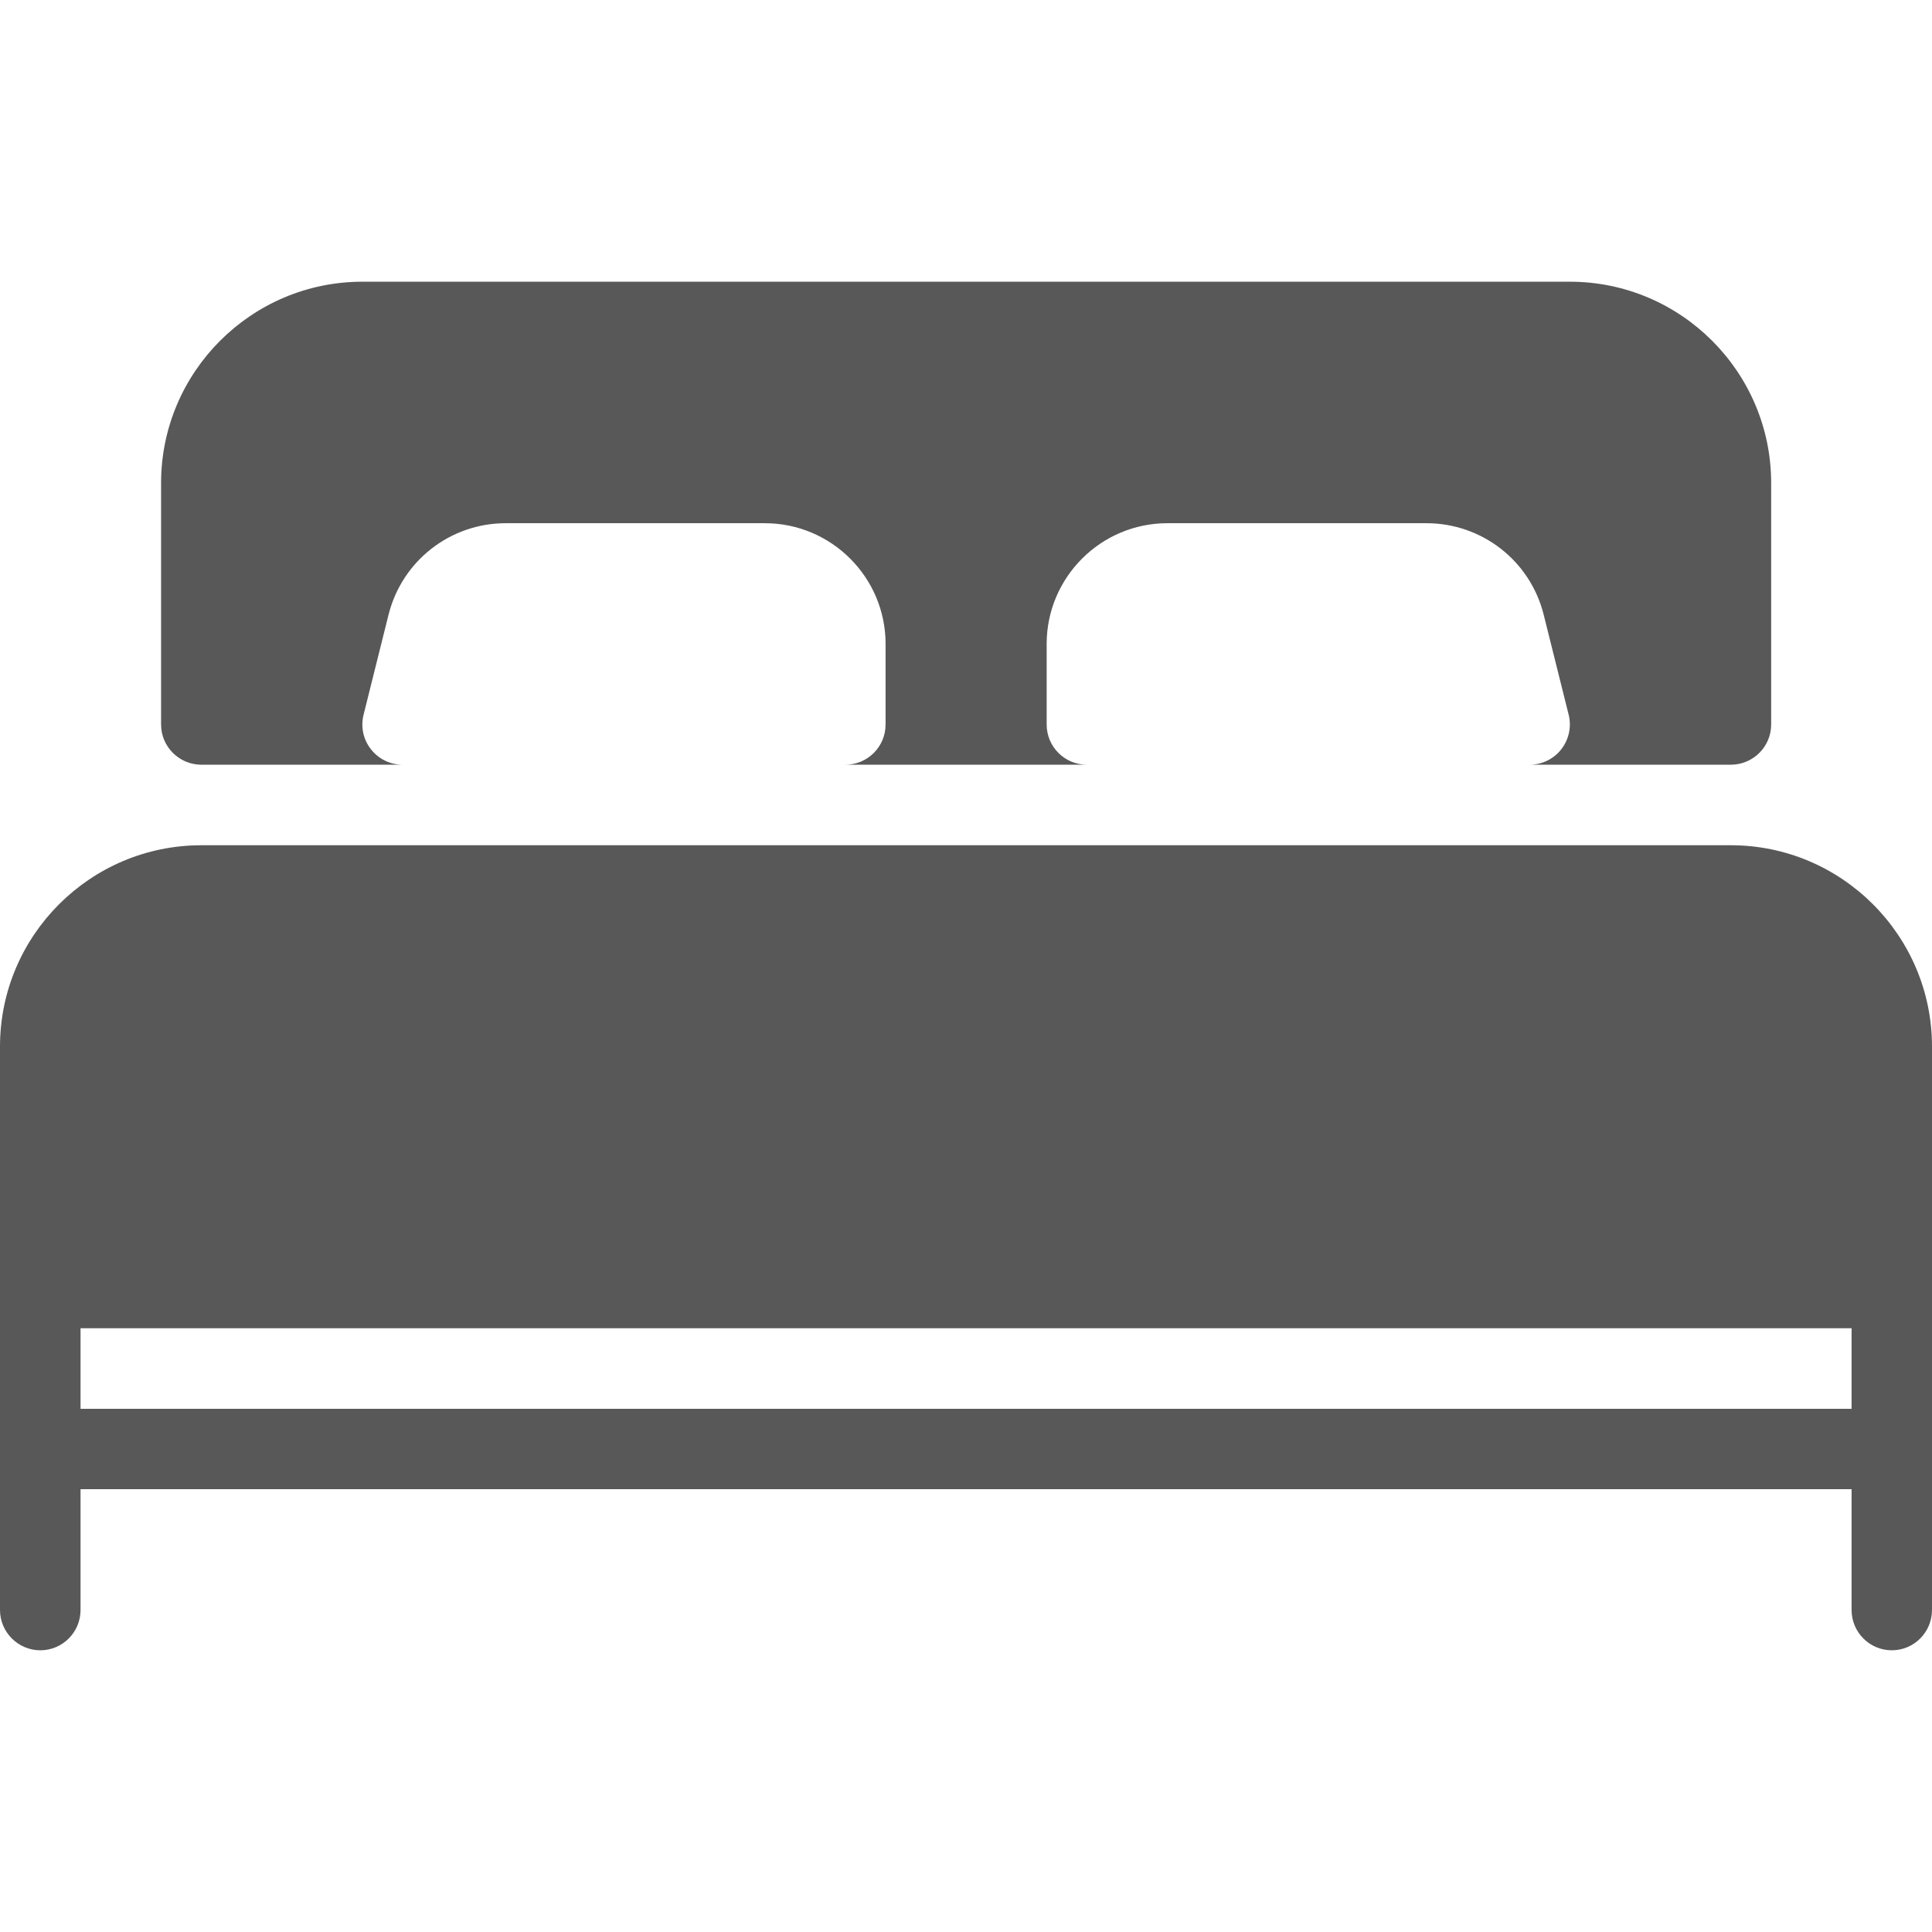 <svg width="16" height="16" viewBox="0 0 16 16" fill="none" xmlns="http://www.w3.org/2000/svg">
<g clip-path="url(#clip0_541_2764)">
<path d="M1.668 6.333H3.334C3.232 6.333 3.135 6.286 3.072 6.205C3.008 6.124 2.986 6.019 3.011 5.919L3.218 5.09C3.33 4.644 3.729 4.333 4.188 4.333H6.334C6.886 4.333 7.334 4.782 7.334 5.333V6C7.334 6.184 7.185 6.333 7.001 6.333H9.001C8.817 6.333 8.668 6.184 8.668 6V5.333C8.668 4.782 9.116 4.333 9.668 4.333H11.813C12.273 4.333 12.672 4.644 12.784 5.09L12.991 5.919C13.016 6.018 12.993 6.124 12.93 6.205C12.867 6.286 12.77 6.333 12.668 6.333H14.334C14.518 6.333 14.668 6.184 14.668 6V4C14.668 3.081 13.92 2.333 13.001 2.333H3.001C2.082 2.333 1.334 3.081 1.334 4V6C1.334 6.184 1.484 6.333 1.668 6.333Z" fill="#585858"/>
<path d="M14.334 7H1.667C0.748 7 0 7.748 0 8.667V13.333C0 13.517 0.15 13.667 0.334 13.667C0.518 13.667 0.667 13.517 0.667 13.333V12.333H15.334V13.333C15.334 13.517 15.483 13.667 15.667 13.667C15.851 13.667 16 13.517 16 13.333V8.667C16 7.748 15.252 7 14.334 7ZM15.334 11.667H0.667V11H15.334V11.667H15.334Z" fill="#585858"/>
</g>
<defs>
<clipPath id="clip0_541_2764">
<rect width="16" height="16" fill="white" transform="translate(0)"/>
</clipPath>
</defs>
</svg>
